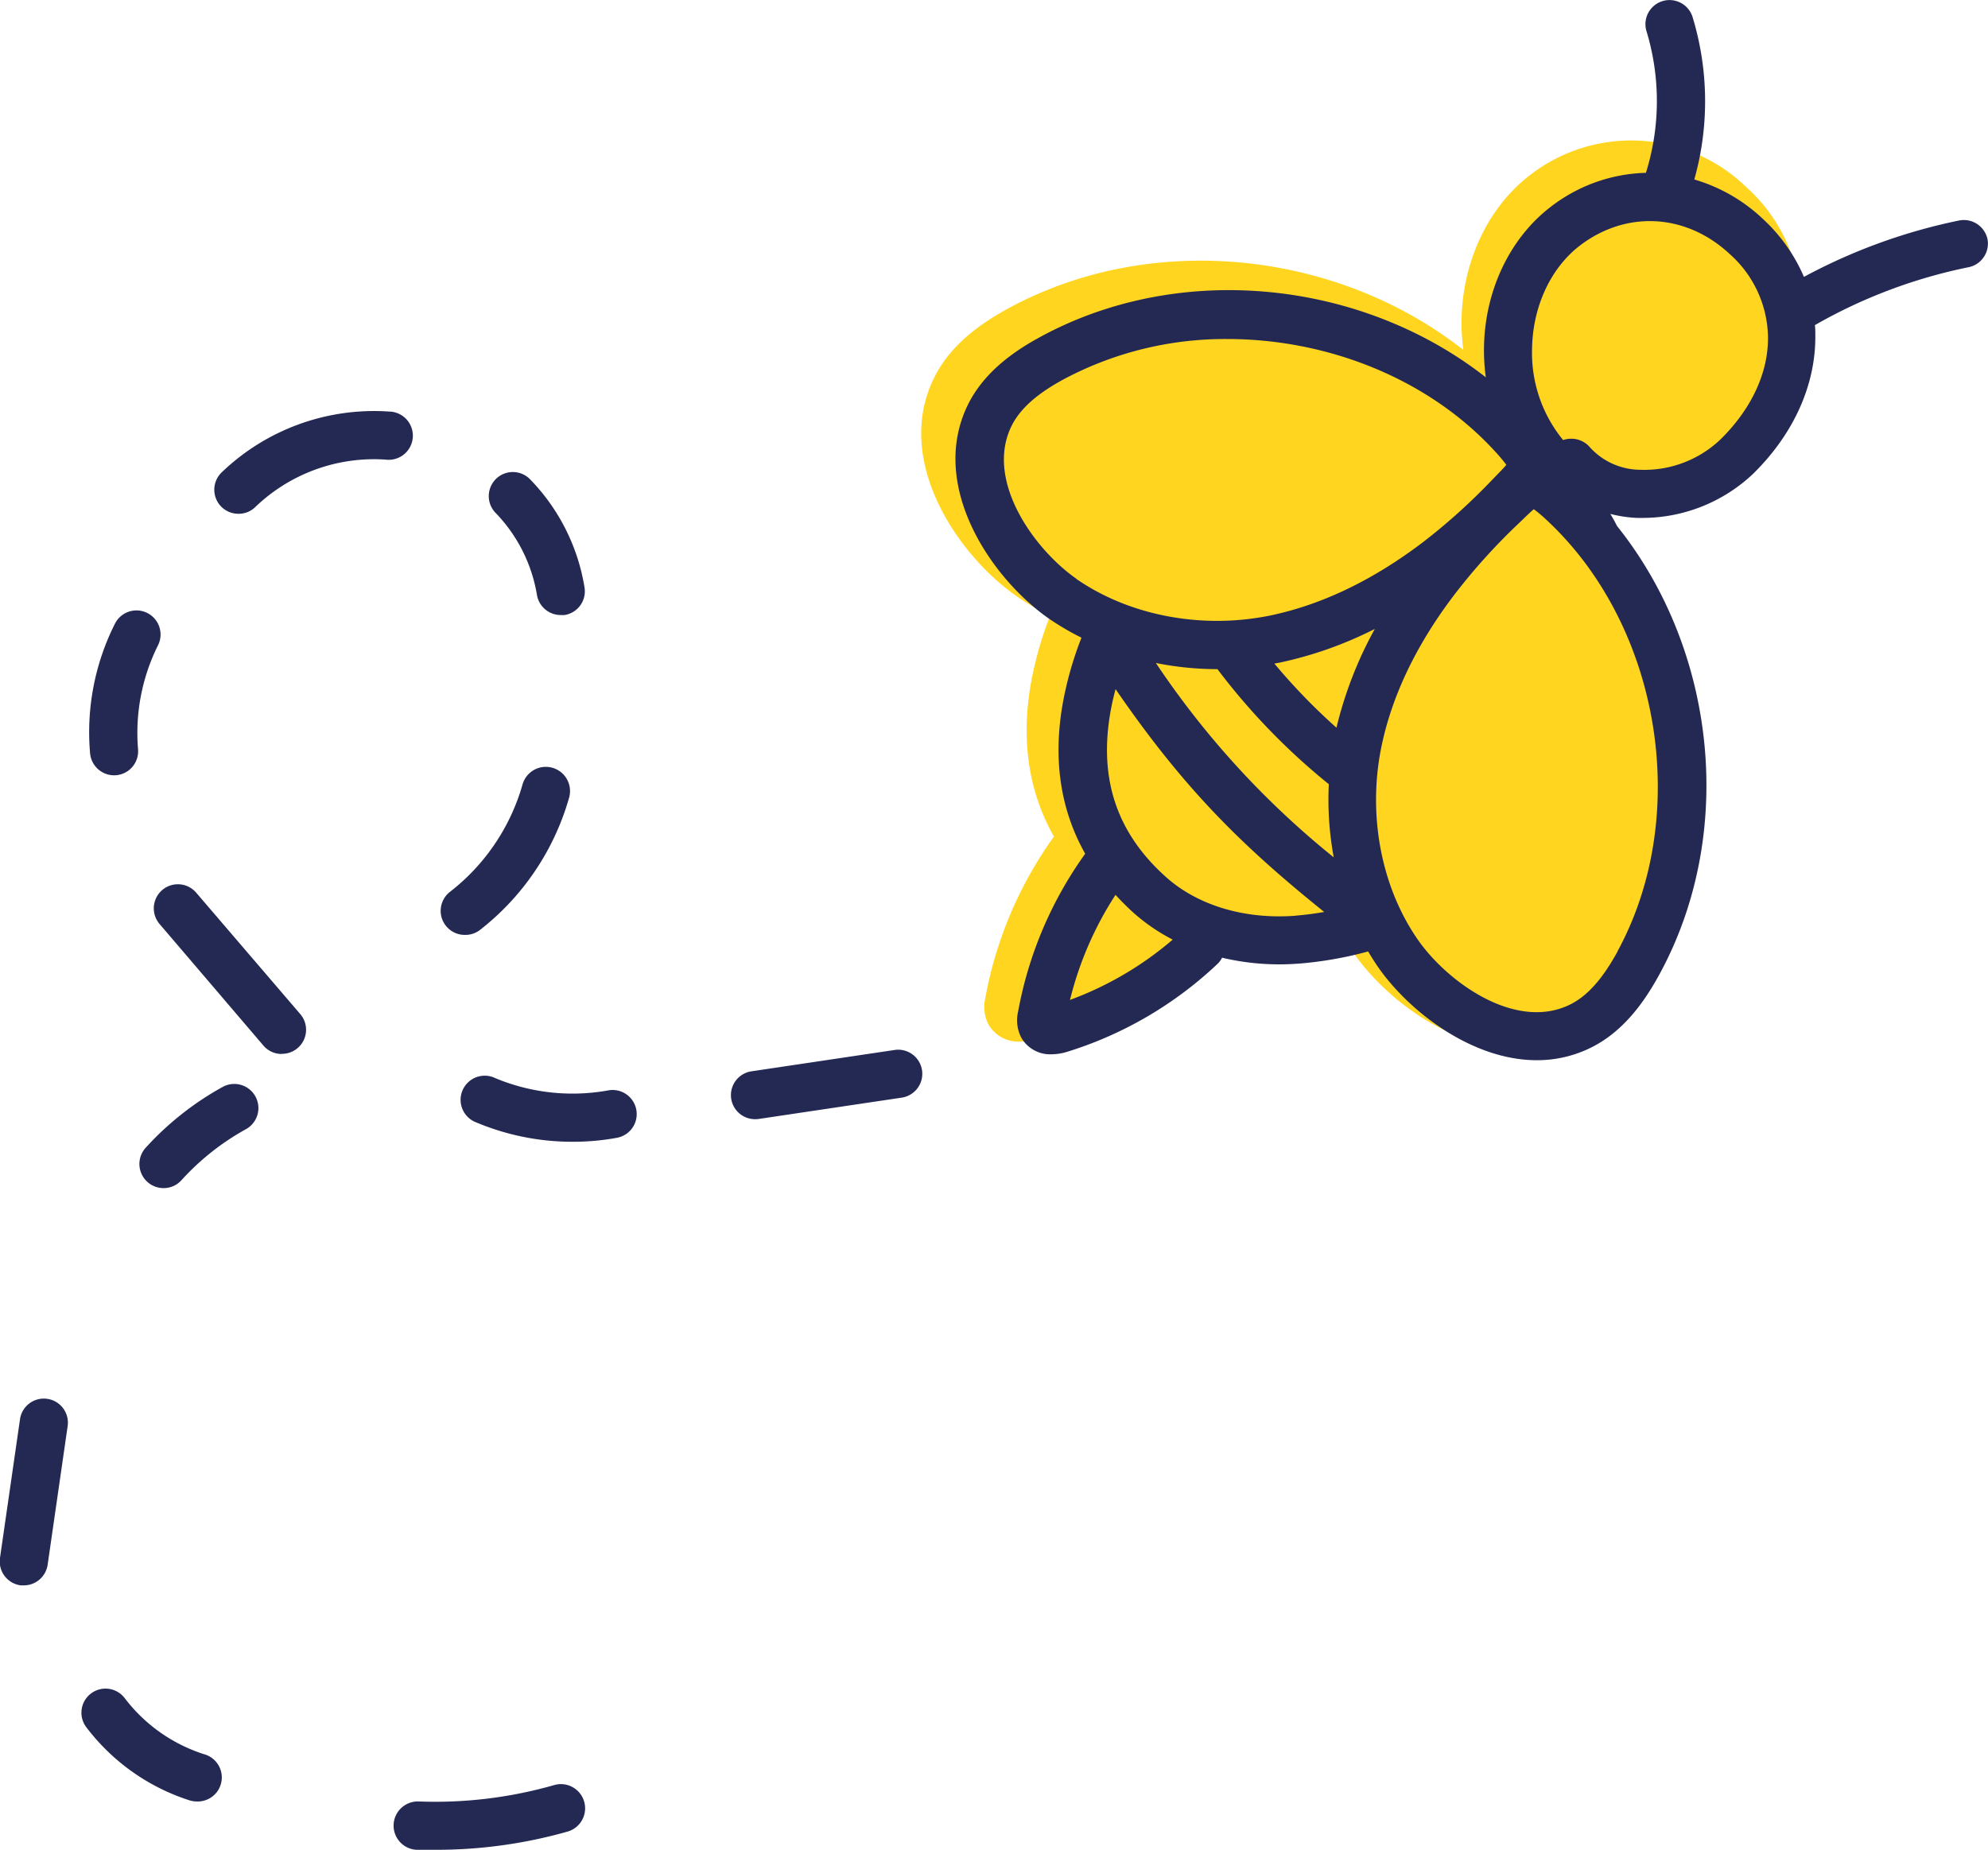 <svg xmlns="http://www.w3.org/2000/svg" width="298.99" height="278.27" viewBox="0 0 298.99 278.27"><defs><style>.cls-1{fill:#ffd520;}.cls-2{fill:#242953;}</style></defs><g id="Layer_2" data-name="Layer 2"><g id="Layer_1-2" data-name="Layer 1"><g id="Bee"><path class="cls-1" d="M243.47,74.24l1,0a24.71,24.71,0,0,0,16.91-6.85c6.22-6.13,9.59-13.68,9.5-21.27a24.72,24.72,0,0,0-8.22-17.95,24.85,24.85,0,0,0-32.63-1.77C223.79,31.23,220,39.28,219.81,48a29.74,29.74,0,0,0,.28,4.64c-19-14.91-46.65-17.92-68.13-6.42-3.69,2-8.9,5.24-11.56,10.79-6,12.44,3.74,26.61,12.53,32.7a42.22,42.22,0,0,0,5,2.95A53.52,53.52,0,0,0,155,103.05h0c-1.44,8.53-.25,16.15,3.51,22.8a60.09,60.09,0,0,0-10.33,24.32,5.8,5.8,0,0,0,.49,3.94,5.14,5.14,0,0,0,4.65,2.58,8,8,0,0,0,2.43-.4,58.73,58.73,0,0,0,23.09-13.47,3.62,3.62,0,0,0,.71-1,37.73,37.73,0,0,0,8.77,1c1,0,2.08,0,3.13-.13A57.39,57.39,0,0,0,202,140.9c.45.75.91,1.49,1.4,2.2,4.76,7,14.54,14.52,24.58,14.52a18.65,18.65,0,0,0,8-1.78c5.56-2.62,8.86-7.81,10.86-11.48,11.79-21.68,8.73-49.82-6.55-68.89-.32-.63-.65-1.24-1-1.85A20.26,20.26,0,0,0,243.47,74.24Z"/><path class="cls-2" d="M298.92,36a3.64,3.64,0,0,0-4.28-2.83,85.2,85.2,0,0,0-23.33,8.48,25.63,25.63,0,0,0-6.21-8.75A25.3,25.3,0,0,0,254.82,27a43.48,43.48,0,0,0-.26-24.43,3.62,3.62,0,0,0-6.93,2.13A36.16,36.16,0,0,1,247.54,26a24.4,24.4,0,0,0-14.35,5.14c-6.12,4.7-9.87,12.58-10,21.08a29.77,29.77,0,0,0,.27,4.54C204.89,42.2,177.81,39.25,156.8,50.5c-3.61,1.93-8.71,5.13-11.31,10.55-5.82,12.17,3.66,26,12.25,32a40.71,40.71,0,0,0,4.91,2.88,52.68,52.68,0,0,0-2.87,10.2h0c-1.41,8.34-.24,15.8,3.43,22.3a58.75,58.75,0,0,0-10.1,23.8,5.66,5.66,0,0,0,.48,3.85,5,5,0,0,0,4.55,2.52,8.32,8.32,0,0,0,2.38-.38A57.75,57.75,0,0,0,183.11,145a3.46,3.46,0,0,0,.69-.93,37.18,37.18,0,0,0,8.58,1q1.51,0,3.06-.12a56.44,56.44,0,0,0,10.32-1.82c.44.73.89,1.45,1.36,2.15,4.66,6.81,14.23,14.21,24,14.21a18.2,18.2,0,0,0,7.86-1.75c5.44-2.56,8.67-7.64,10.63-11.23,11.53-21.21,8.53-48.73-6.42-67.39-.31-.62-.63-1.22-1-1.81a19.59,19.59,0,0,0,4,.6c.33,0,.66,0,1,0a24.22,24.22,0,0,0,16.54-6.7c6.08-6,9.38-13.39,9.29-20.82,0-.49,0-1-.07-1.48a77.67,77.67,0,0,1,23-8.69A3.63,3.63,0,0,0,298.92,36Zm-137,51.09c-6.29-4.37-13.78-14.67-9.84-22.9,1.28-2.67,3.88-5,8.19-7.29A51.62,51.62,0,0,1,184.59,51c15.12,0,30.42,6,40.48,17.15a23,23,0,0,1,1.48,1.78c-.41.49-1.12,1.21-1.76,1.87l-.62.64a91.57,91.57,0,0,1-10,9c-7.6,5.81-15.41,9.56-23.22,11.17C180.73,94.68,169.87,92.62,161.87,87.08Zm-1,63.35a51.55,51.55,0,0,1,6.85-15.82c.86.93,1.77,1.85,2.75,2.73a28.45,28.45,0,0,0,5.85,4A50.57,50.57,0,0,1,160.9,150.43Zm34-12.69c-7.64.6-14.76-1.52-19.54-5.8-7.35-6.57-10.1-14.62-8.41-24.62h0c.2-1.2.48-2.42.81-3.66,10.18,14.82,18.77,23.38,31.38,33.52C197.69,137.44,196.28,137.63,194.88,137.74Zm-21-38a46.85,46.85,0,0,0,9.18.91,98.74,98.74,0,0,0,16.75,17.31,47.69,47.69,0,0,0,.74,11A130.81,130.81,0,0,1,173.83,99.72ZM201,109.47a91.54,91.54,0,0,1-9.34-9.65l.75-.13a58.34,58.34,0,0,0,14.36-5.08A59.38,59.38,0,0,0,201,109.47Zm42.31,33.6c-2.34,4.29-4.67,6.87-7.35,8.13-8.25,3.89-18.51-3.66-22.83-10-5.49-8-7.48-18.9-5.32-29.1,1.65-7.8,5.46-15.59,11.31-23.14a91.47,91.47,0,0,1,9.05-10l.64-.61c.66-.64,1.38-1.34,1.87-1.75a20,20,0,0,1,1.78,1.49h0C249.71,94,254.47,122.49,243.29,143.07Zm15.48-77a16.6,16.6,0,0,1-12.11,4.6,10.29,10.29,0,0,1-7.61-3.44A3.64,3.64,0,0,0,236.27,66a3.7,3.7,0,0,0-1.18.2,20.68,20.68,0,0,1-4.67-13.79c.11-6.31,2.8-12.09,7.18-15.46,7-5.35,16-4.84,22.55,1.27a17.08,17.08,0,0,1,5.75,12.35C266,56,263.43,61.5,258.77,66.09Z"/><path class="cls-2" d="M113.62,168.36a3.62,3.62,0,0,1-.53-7.21l21.46-3.2a3.62,3.62,0,0,1,1.07,7.17l-21.46,3.2A3.27,3.27,0,0,1,113.62,168.36Z"/><path class="cls-2" d="M86.13,171.76a37.31,37.31,0,0,1-14.47-2.9,3.63,3.63,0,1,1,2.82-6.68,30.14,30.14,0,0,0,17,1.85,3.62,3.62,0,1,1,1.31,7.13A36.74,36.74,0,0,1,86.13,171.76Z"/><path class="cls-2" d="M42.36,158.55a3.59,3.59,0,0,1-2.75-1.27L24,139a3.62,3.62,0,1,1,5.51-4.71l15.63,18.24a3.62,3.62,0,0,1-2.75,6Z"/><path class="cls-2" d="M17.16,116.63a3.63,3.63,0,0,1-3.61-3.3,36.28,36.28,0,0,1,3.74-19.51,3.62,3.62,0,1,1,6.47,3.26,29.55,29.55,0,0,0-3,15.61,3.62,3.62,0,0,1-3.29,3.93Z"/><path class="cls-2" d="M35.86,77.29a3.62,3.62,0,0,1-2.53-6.22,33.08,33.08,0,0,1,25.18-9.16A3.63,3.63,0,1,1,58,69.14a25.77,25.77,0,0,0-19.59,7.12A3.57,3.57,0,0,1,35.86,77.29Z"/><path class="cls-2" d="M84.33,92.52a3.62,3.62,0,0,1-3.57-3,23.21,23.21,0,0,0-6.22-12.36,3.62,3.62,0,1,1,5.18-5.06,30.25,30.25,0,0,1,8.19,16.27,3.61,3.61,0,0,1-3,4.15A3.79,3.79,0,0,1,84.33,92.52Z"/><path class="cls-2" d="M69.91,140.64a3.62,3.62,0,0,1-2.22-6.49A31.26,31.26,0,0,0,78.59,118a3.63,3.63,0,0,1,7,2,38.58,38.58,0,0,1-13.45,19.93A3.6,3.6,0,0,1,69.91,140.64Z"/><path class="cls-2" d="M24.59,178.73a3.63,3.63,0,0,1-2.69-6.06,45,45,0,0,1,11.57-9.15A3.62,3.62,0,1,1,37,169.86a37.64,37.64,0,0,0-9.71,7.68A3.6,3.6,0,0,1,24.59,178.73Z"/><path class="cls-2" d="M3.63,238.49l-.52,0A3.63,3.63,0,0,1,0,234.35l3-20.79a3.62,3.62,0,1,1,7.17,1l-3,20.8A3.62,3.62,0,0,1,3.63,238.49Z"/><path class="cls-2" d="M29.6,271a3.87,3.87,0,0,1-1.1-.17,31.58,31.58,0,0,1-15.52-11,3.62,3.62,0,0,1,5.78-4.37,24.28,24.28,0,0,0,11.93,8.43A3.62,3.62,0,0,1,29.6,271Z"/><path class="cls-2" d="M65.43,278.27c-.92,0-1.84,0-2.76,0A3.62,3.62,0,0,1,63,271a65.11,65.11,0,0,0,20.36-2.47,3.63,3.63,0,1,1,2,7A72.36,72.36,0,0,1,65.43,278.27Z"/></g></g></g></svg>